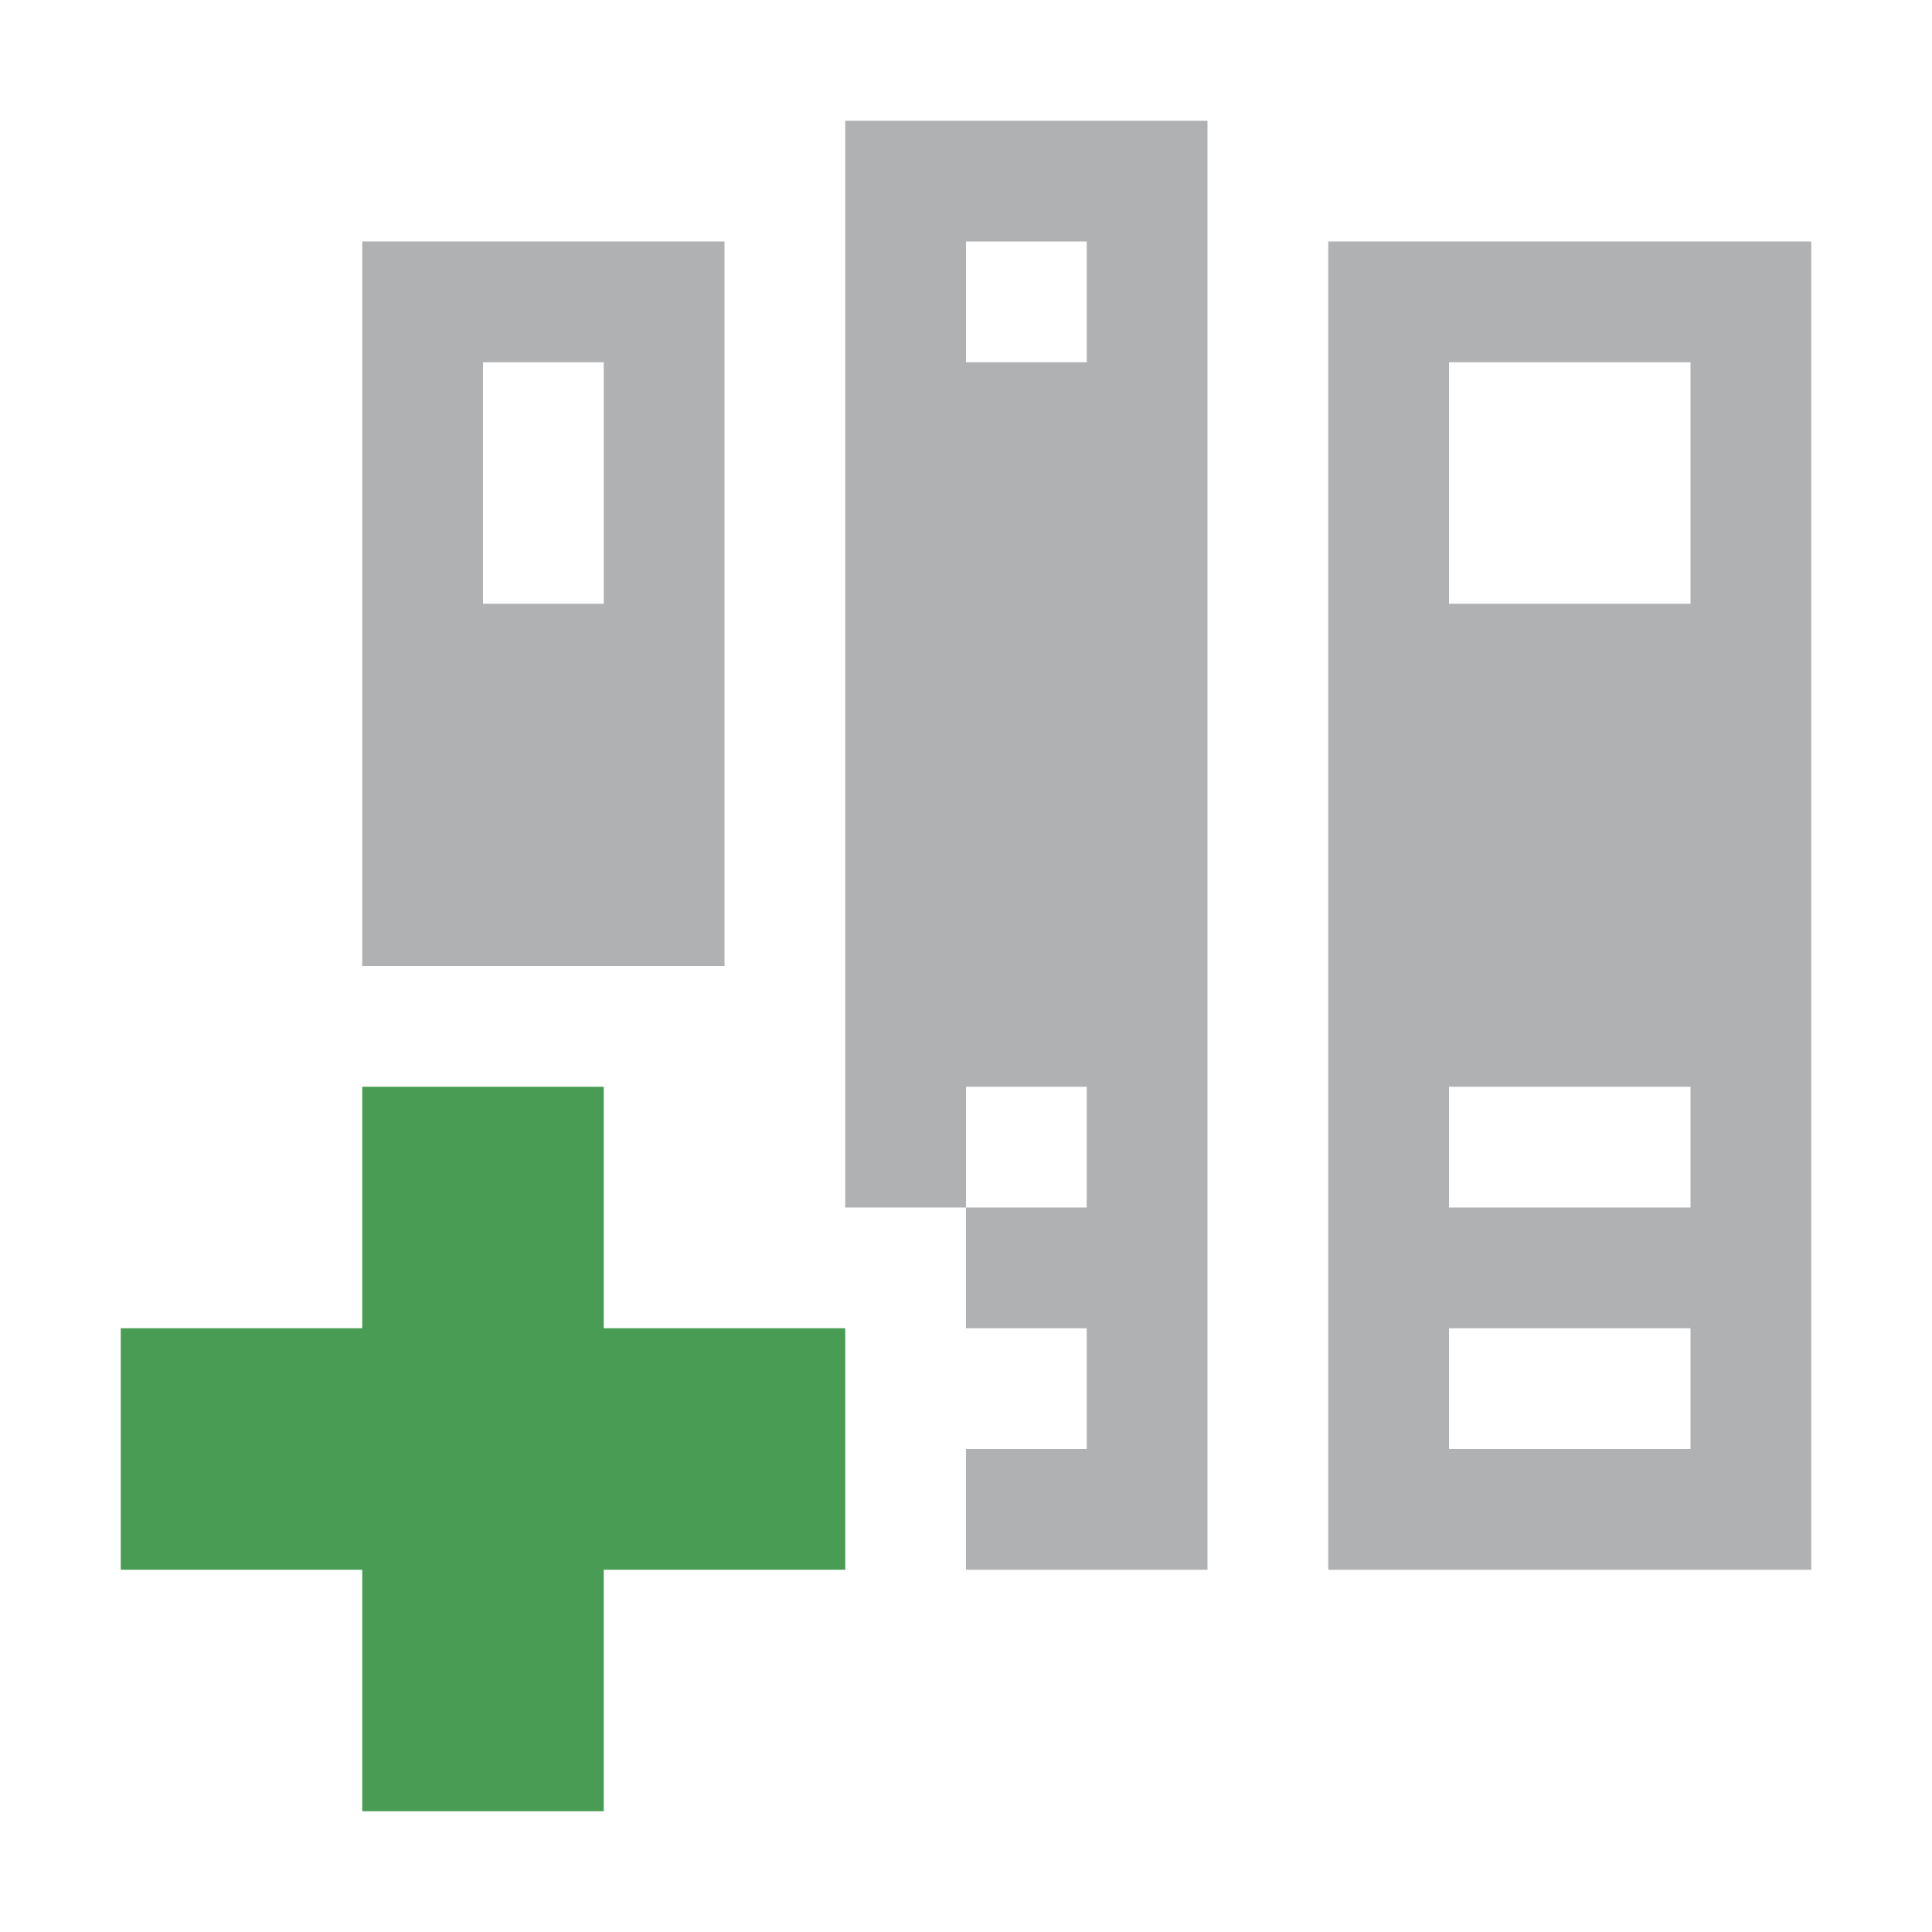 <svg xmlns="http://www.w3.org/2000/svg" width="16" height="16" viewBox="0 0 16 16"><rect id="frame" width="16" height="16" fill="none"/><g fill="none" fill-rule="evenodd"><path fill="#AFB1B3" d="M12 5h2V3h-2v2zm0 5h2V9h-2v1zm0 2h2v-1h-2v1zm-1 1h4V2h-4v11zM8 3h1V2H8v1zm-1 7h1V9h1v1H8v1h1v1H8v1h2V1H7v9zM4 5h1V3H4v2zM3 8h3V2H3v6z"/><path fill="#499C54" d="M7 11H5V9H3v2H1v2h2v2h2v-2h2z"/></g></svg>